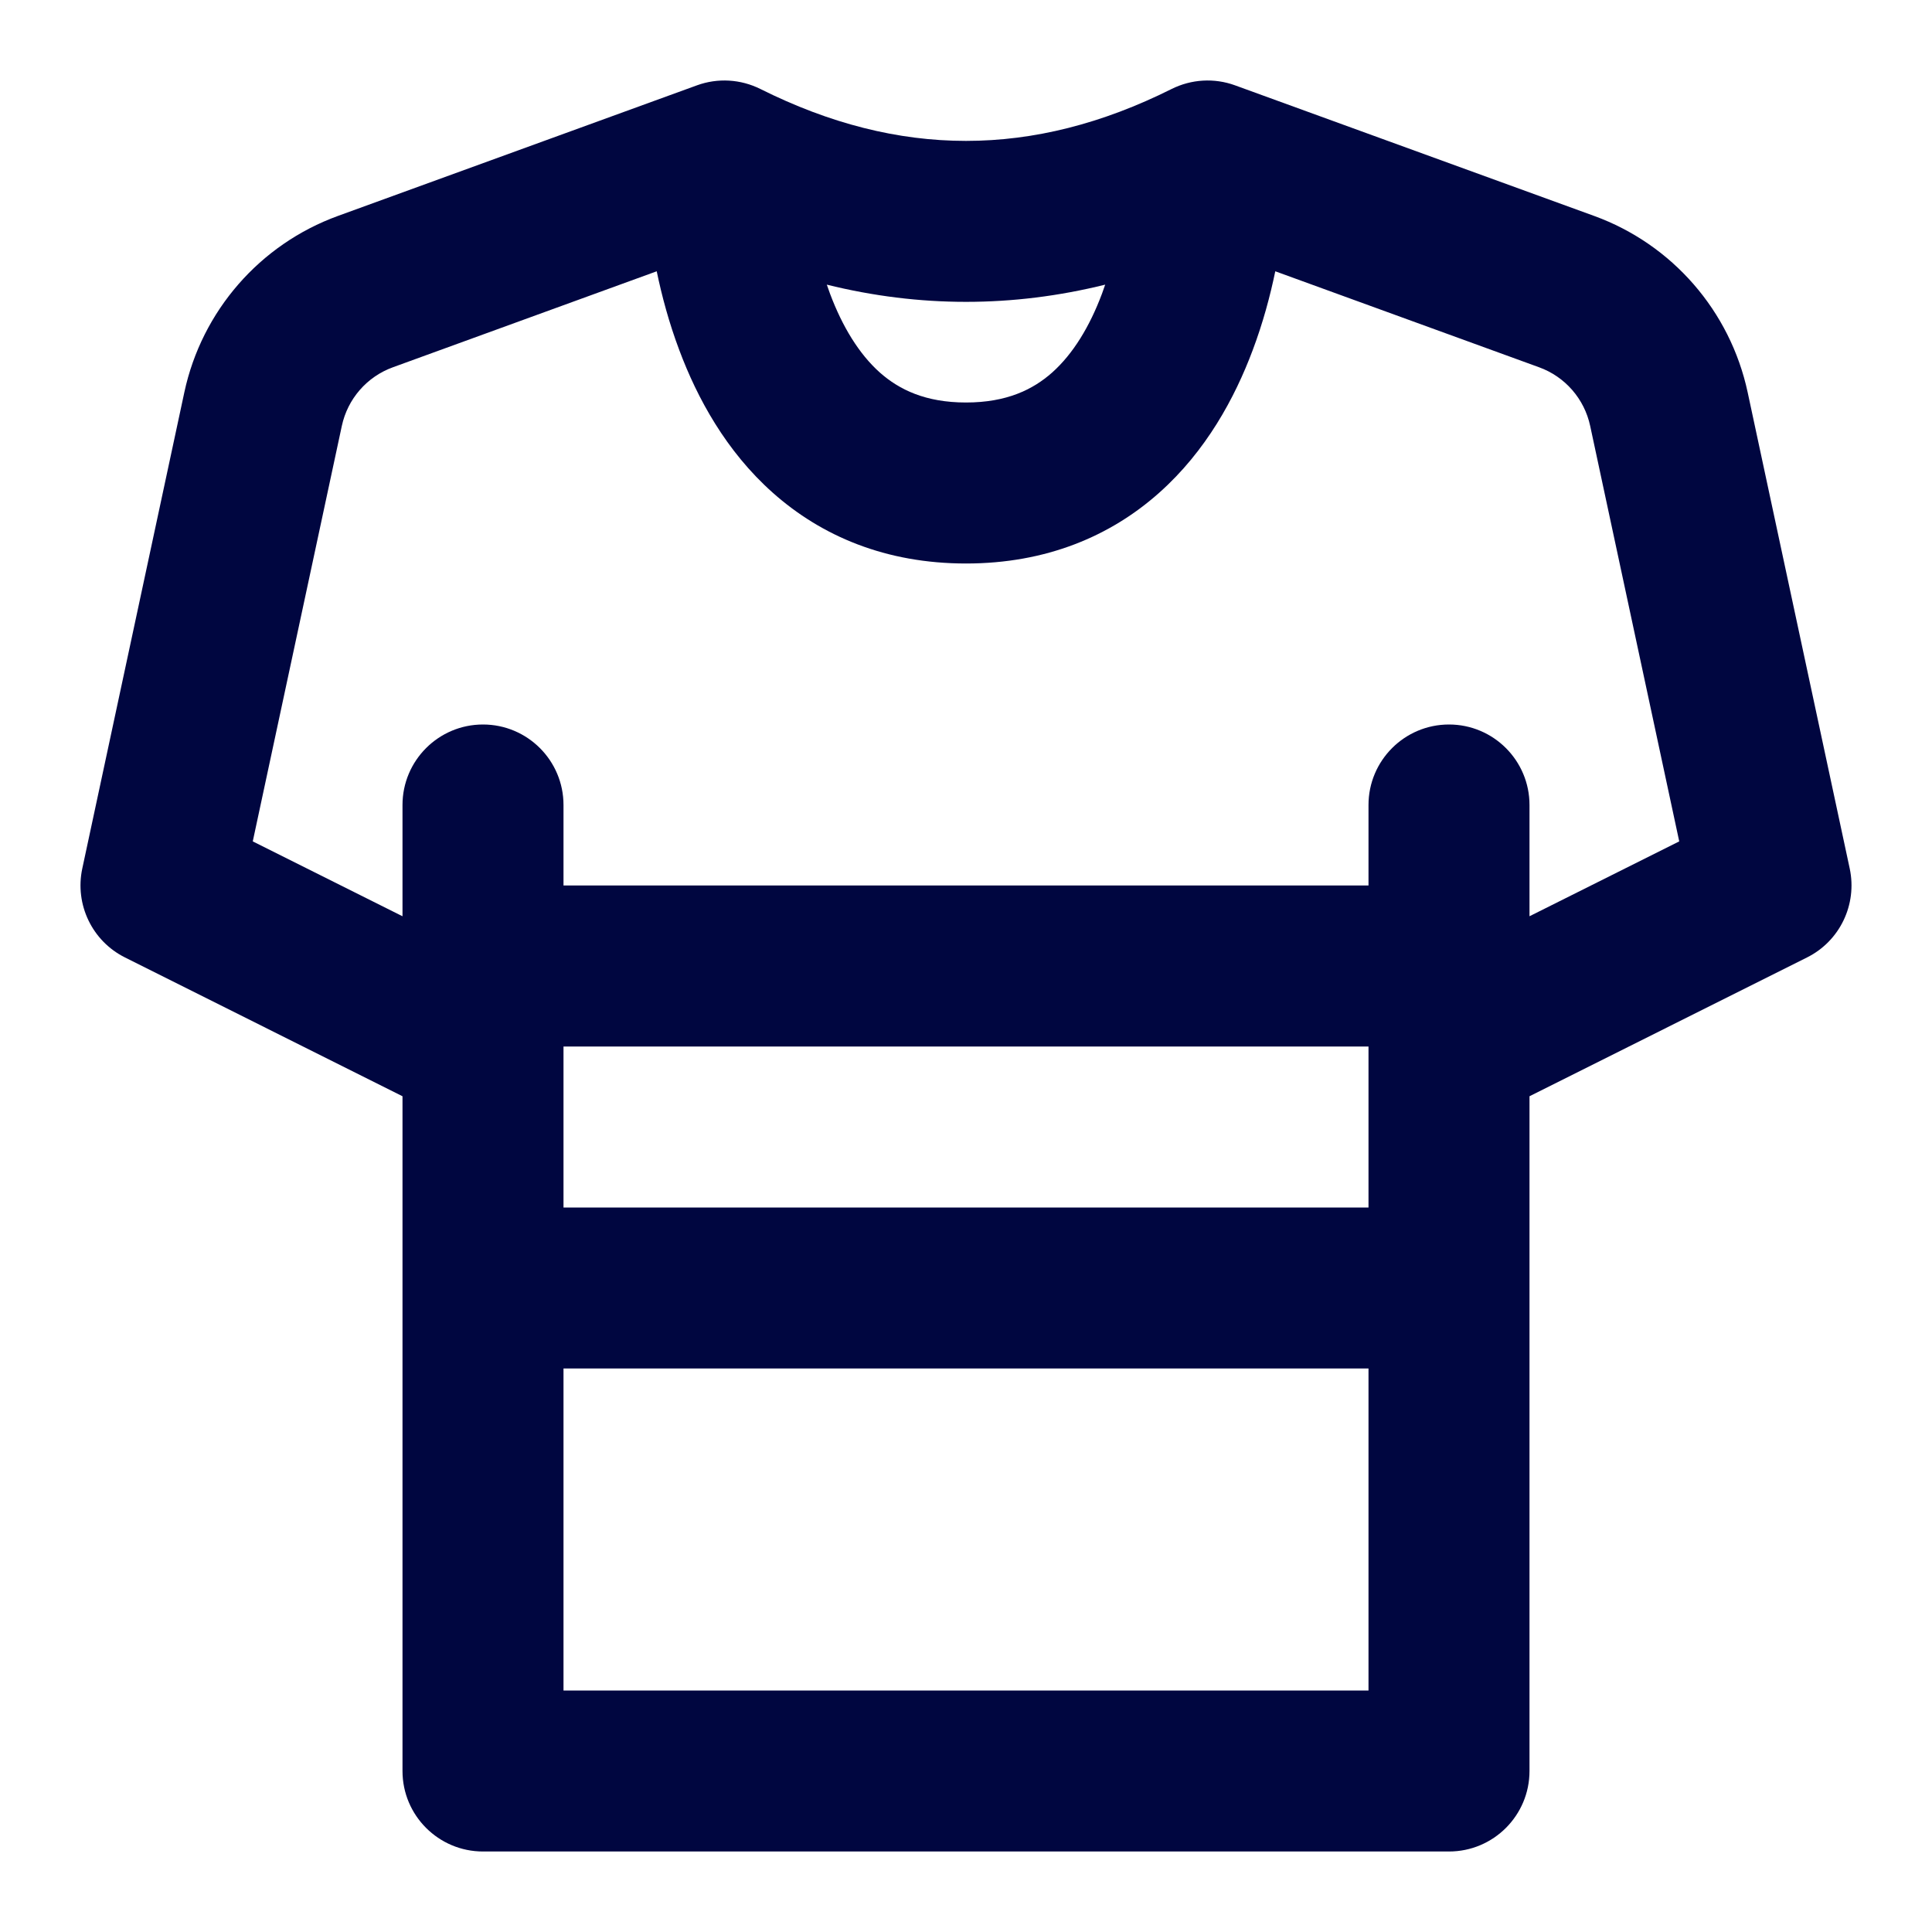 <svg width="24" height="24" viewBox="0 0 24 24" fill="none" xmlns="http://www.w3.org/2000/svg">
<path fill-rule="evenodd" clip-rule="evenodd" d="M8.658 1.06C8.916 0.966 9.201 0.983 9.447 1.106C11.166 1.965 12.834 1.965 14.553 1.106C14.799 0.983 15.084 0.966 15.342 1.06L19.802 2.682C20.773 3.035 21.493 3.863 21.71 4.873L22.978 10.79C23.073 11.236 22.855 11.691 22.447 11.894L19 13.618V22C19 22.552 18.552 23 18 23H6C5.448 23 5 22.552 5 22V13.618L1.553 11.894C1.145 11.691 0.927 11.236 1.022 10.79L2.29 4.873C2.507 3.863 3.228 3.035 4.199 2.682L8.658 1.06ZM7 13V15H17V13H7ZM19 11.382V10C19 9.448 18.552 9 18 9C17.448 9 17 9.448 17 10V11H7V10C7 9.448 6.552 9 6 9C5.448 9 5 9.448 5 10V11.382L3.14 10.452L4.246 5.292C4.318 4.955 4.558 4.679 4.882 4.562L8.158 3.37C8.221 3.675 8.311 4.011 8.439 4.351C8.661 4.944 9.018 5.604 9.601 6.122C10.206 6.66 11.004 7 12 7C12.996 7 13.795 6.66 14.399 6.122C14.982 5.604 15.339 4.943 15.561 4.351C15.689 4.011 15.779 3.675 15.842 3.37L19.118 4.562C19.442 4.679 19.682 4.955 19.754 5.292L20.86 10.452L19 11.382ZM13.729 3.536C13.716 3.574 13.703 3.611 13.689 3.649C13.536 4.057 13.33 4.396 13.07 4.628C12.831 4.84 12.504 5 12 5C11.496 5 11.17 4.84 10.93 4.628C10.67 4.396 10.464 4.056 10.311 3.649C10.297 3.611 10.284 3.574 10.271 3.536C11.422 3.821 12.579 3.821 13.729 3.536ZM17 17H7V21H17V17Z" fill="#000640"/>
</svg>
